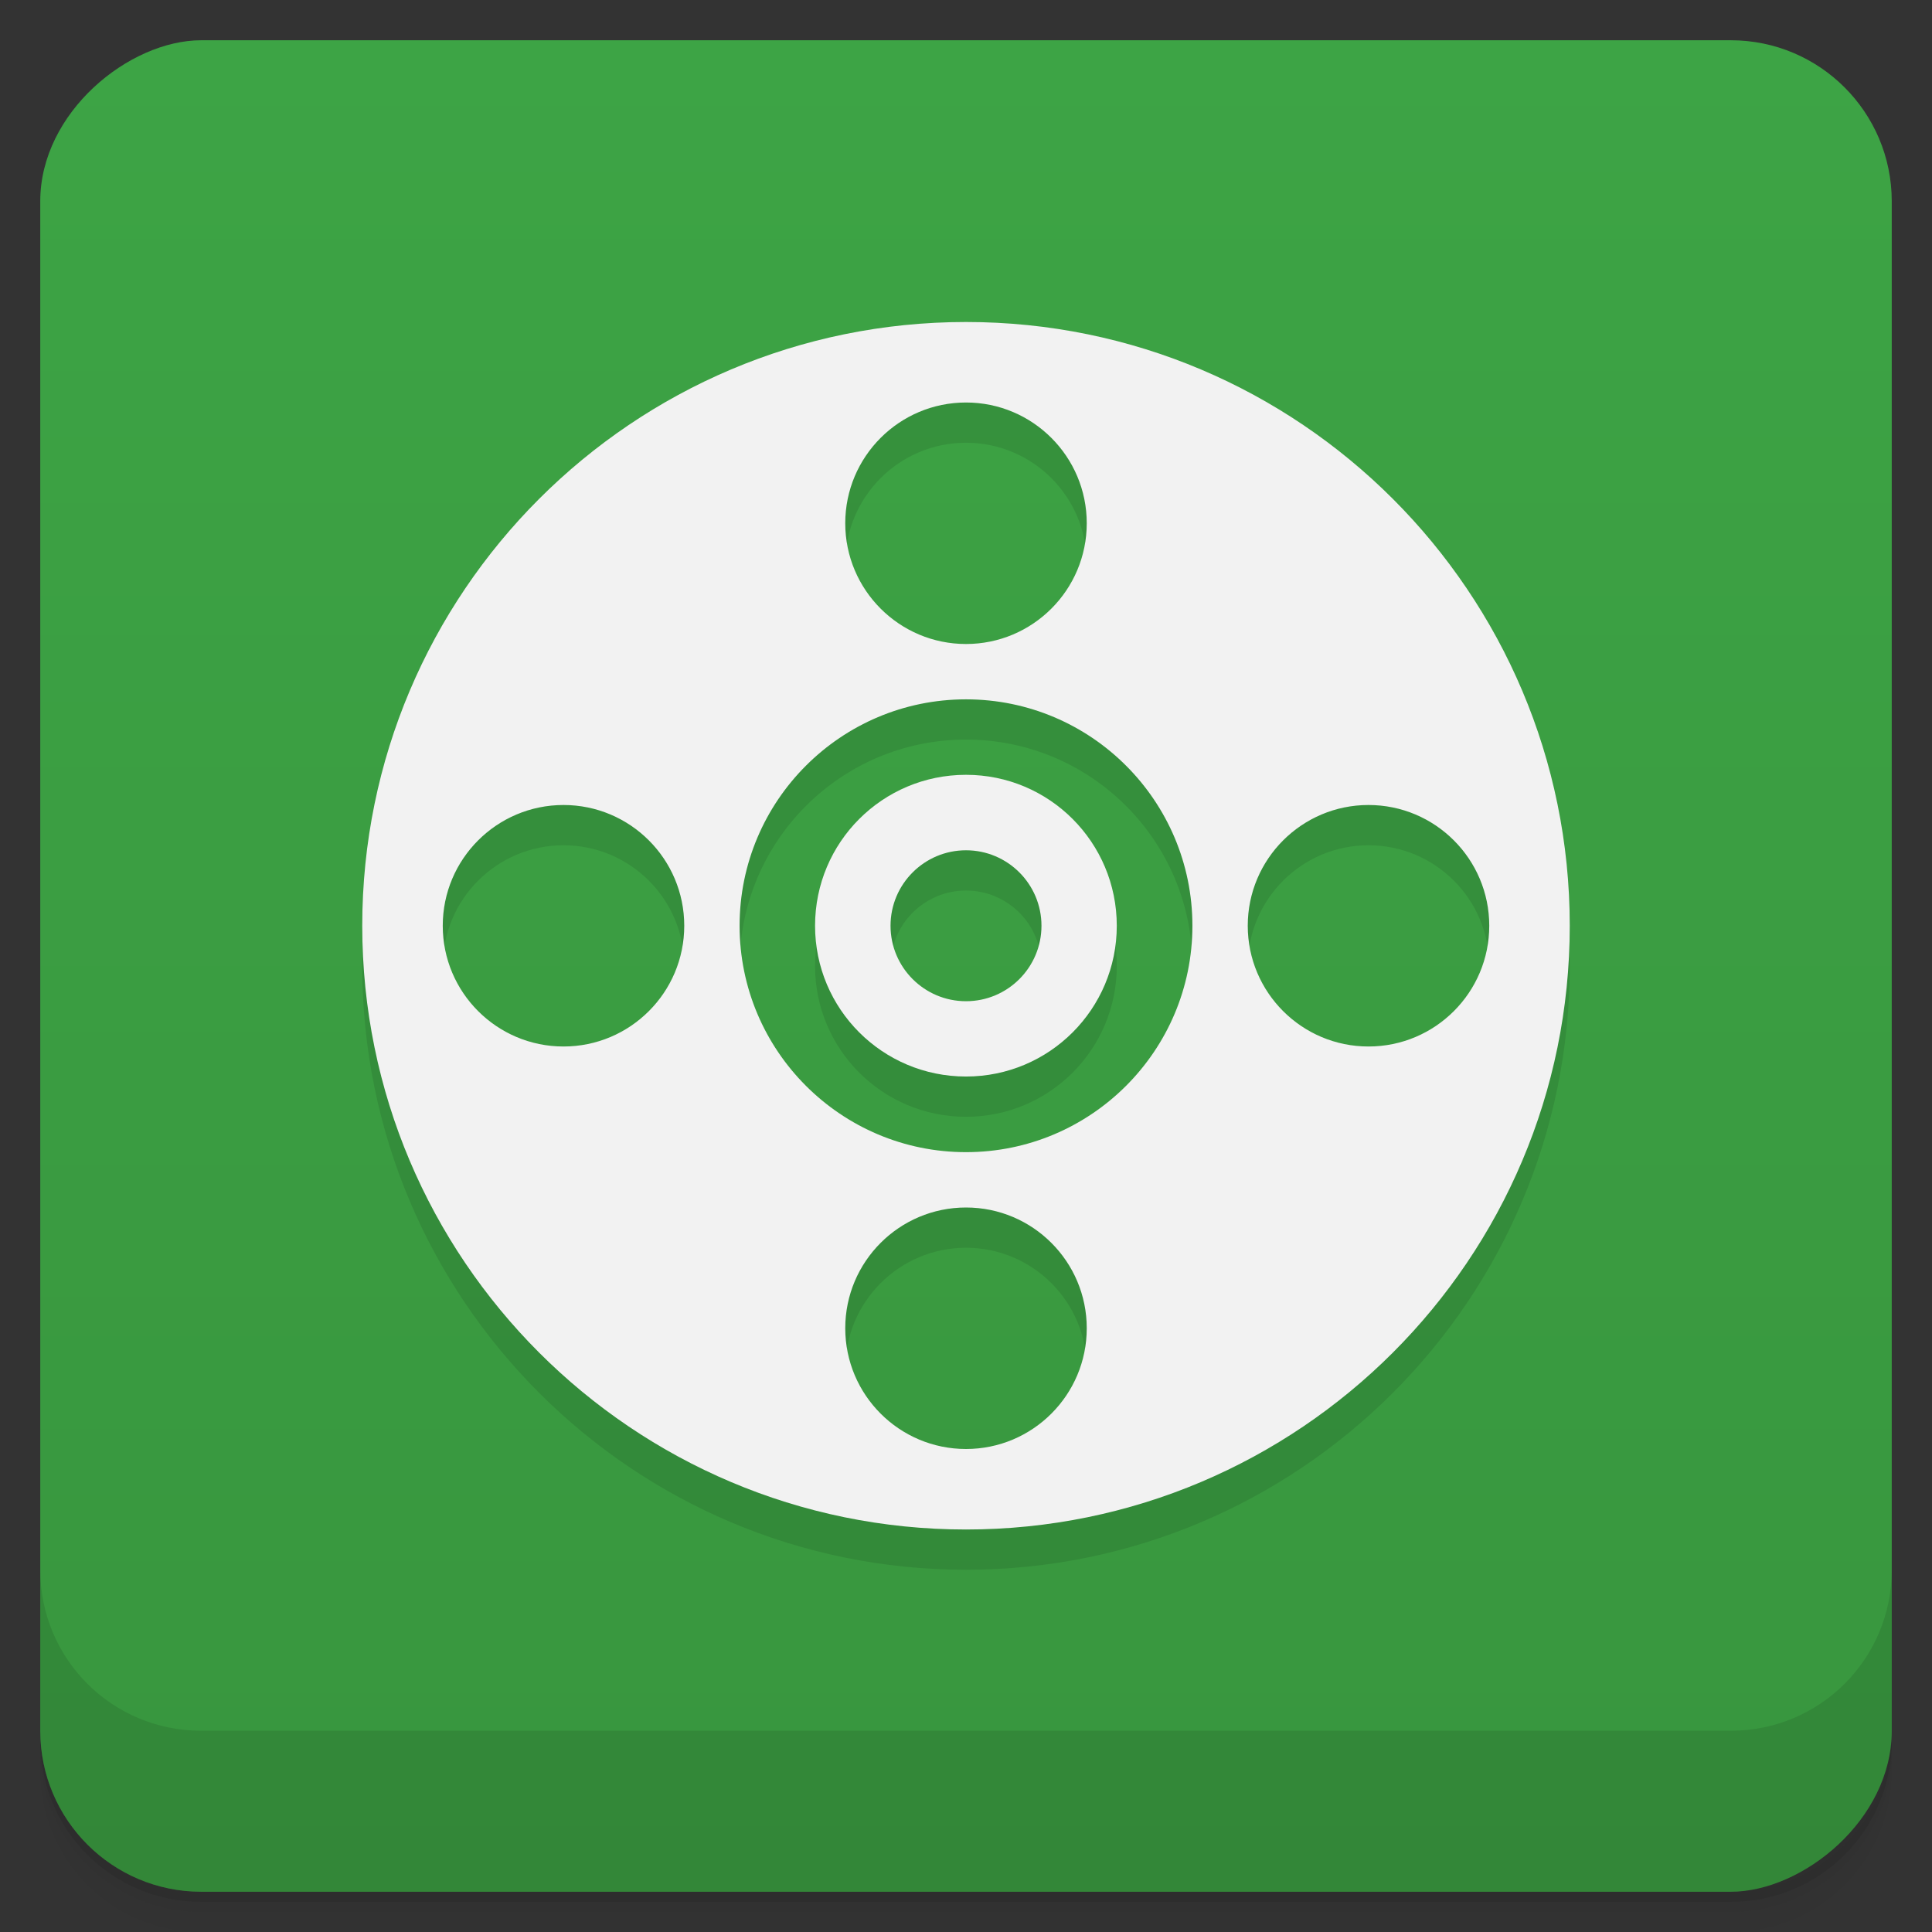 <svg style="" viewBox="0 0 48 48" xmlns="http://www.w3.org/2000/svg" xmlns:xlink="http://www.w3.org/1999/xlink">
 <rect x="0" y="0" width="48" height="48" fill="#333333" stroke="none"/>
 <defs style="">
  <linearGradient id="linearGradient3764" gradientTransform="translate(-48 .002)" gradientUnits="userSpaceOnUse" style="" x1="1" x2="47">
   <stop offset="0" style="stop-color:#38963e"/>
   <stop offset="1" style="stop-color:#3da445"/>
  </linearGradient>
 </defs>
 <path d="m 1 43 v .25 c 0 2.216 1.784 4 4 4 h 38 c 2.216 0 4 -1.784 4 -4 v -.25 c 0 2.216 -1.784 4 -4 4 h -38 c -2.216 0 -4 -1.784 -4 -4 z m 0 .5 v .5 c 0 2.216 1.784 4 4 4 h 38 c 2.216 0 4 -1.784 4 -4 v -.5 c 0 2.216 -1.784 4 -4 4 h -38 c -2.216 0 -4 -1.784 -4 -4 z" style="opacity:.02"/>
 <path d="m 1 43.25 v .25 c 0 2.216 1.784 4 4 4 h 38 c 2.216 0 4 -1.784 4 -4 v -.25 c 0 2.216 -1.784 4 -4 4 h -38 c -2.216 0 -4 -1.784 -4 -4 z" style="opacity:.05"/>
 <path d="m 1 43 v .25 c 0 2.216 1.784 4 4 4 h 38 c 2.216 0 4 -1.784 4 -4 v -.25 c 0 2.216 -1.784 4 -4 4 h -38 c -2.216 0 -4 -1.784 -4 -4 z" style="opacity:.1"/>
 <rect height="46" rx="4" style="fill:url(#linearGradient3764)" transform="rotate(-90)" width="46" x="-47" y="1"/>
 <g style="opacity:.1">
  <path d="m 24 9 c -8.281 0 -15 6.719 -15 15 s 6.719 15 15 15 15 -6.719 15 -15 -6.719 -15 -15 -15 m 0 2 c 1.656 0 3 1.344 3 3 s -1.344 3 -3 3 -3 -1.344 -3 -3 1.344 -3 3 -3 m 0 7.375 c 3.105 0 5.625 2.52 5.625 5.625 s -2.52 5.625 -5.625 5.625 -5.625 -2.52 -5.625 -5.625 2.52 -5.625 5.625 -5.625 m -10 2.625 c 1.656 0 3 1.344 3 3 s -1.344 3 -3 3 -3 -1.344 -3 -3 1.344 -3 3 -3 m 20 0 c 1.656 0 3 1.344 3 3 s -1.344 3 -3 3 -3 -1.344 -3 -3 1.344 -3 3 -3 m -10 10 c 1.656 0 3 1.344 3 3 s -1.344 3 -3 3 -3 -1.344 -3 -3 1.344 -3 3 -3" style=""/>
  <path d="m 24 20.25 c -2.074 0 -3.75 1.676 -3.75 3.75 0 2.07 1.676 3.746 3.75 3.746 2.07 0 3.746 -1.676 3.746 -3.746 0 -2.074 -1.676 -3.75 -3.746 -3.75 m 0 1.875 c 1.035 0 1.875 .84 1.875 1.875 s -.84 1.875 -1.875 1.875 -1.875 -.84 -1.875 -1.875 .84 -1.875 1.875 -1.875" style=""/>
 </g>
 <g style="fill:#f2f2f2">
  <path d="m 24 8 c -8.281 0 -15 6.719 -15 15 s 6.719 15 15 15 15 -6.719 15 -15 -6.719 -15 -15 -15 m 0 2 c 1.656 0 3 1.344 3 3 s -1.344 3 -3 3 -3 -1.344 -3 -3 1.344 -3 3 -3 m 0 7.375 c 3.105 0 5.625 2.52 5.625 5.625 s -2.52 5.625 -5.625 5.625 -5.625 -2.52 -5.625 -5.625 2.52 -5.625 5.625 -5.625 m -10 2.625 c 1.656 0 3 1.344 3 3 s -1.344 3 -3 3 -3 -1.344 -3 -3 1.344 -3 3 -3 m 20 0 c 1.656 0 3 1.344 3 3 s -1.344 3 -3 3 -3 -1.344 -3 -3 1.344 -3 3 -3 m -10 10 c 1.656 0 3 1.344 3 3 s -1.344 3 -3 3 -3 -1.344 -3 -3 1.344 -3 3 -3" style=""/>
  <path d="m 24 19.25 c -2.074 0 -3.75 1.676 -3.75 3.75 0 2.07 1.676 3.746 3.75 3.746 2.07 0 3.746 -1.676 3.746 -3.746 0 -2.074 -1.676 -3.75 -3.746 -3.75 m 0 1.875 c 1.035 0 1.875 .84 1.875 1.875 s -.84 1.875 -1.875 1.875 -1.875 -.84 -1.875 -1.875 .84 -1.875 1.875 -1.875" style=""/>
 </g>
 <path d="m 1 39 v 4 c 0 2.216 1.784 4 4 4 h 38 c 2.216 0 4 -1.784 4 -4 v -4 c 0 2.216 -1.784 4 -4 4 h -38 c -2.216 0 -4 -1.784 -4 -4 z" style="opacity:.1"/>
</svg>
